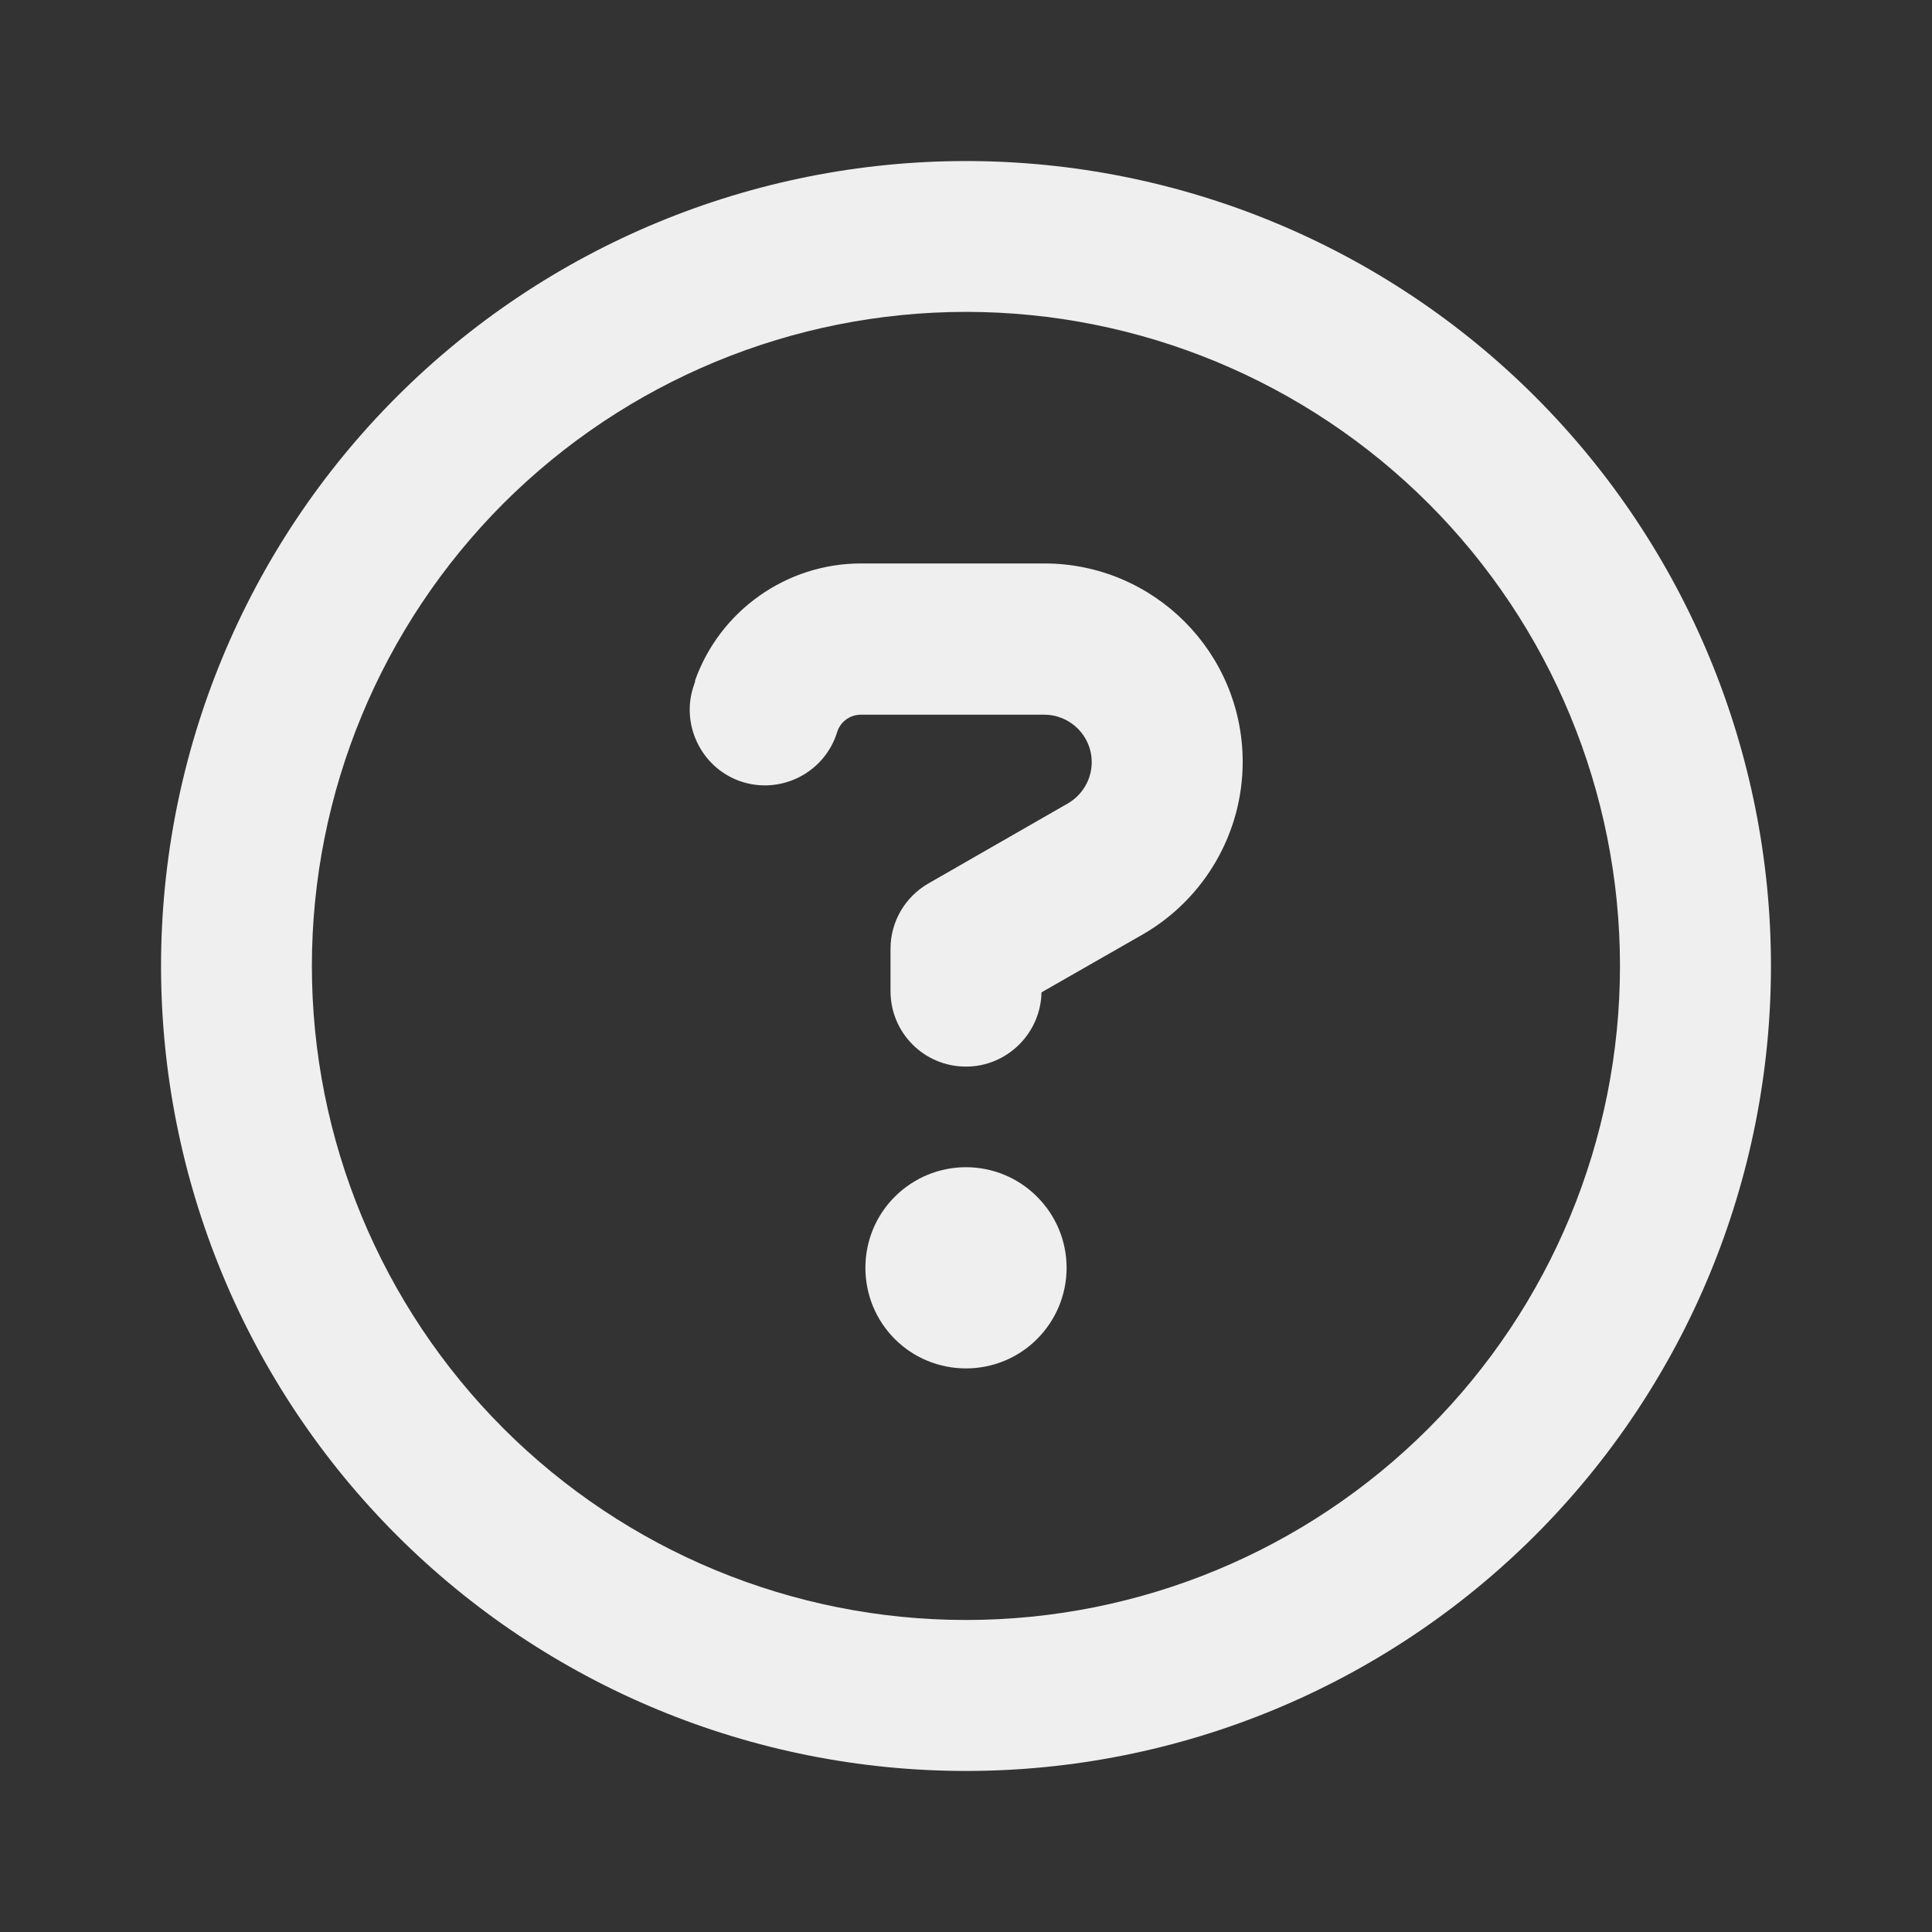 <svg width="14" height="14" viewBox="0 0 14 14" fill="none" xmlns="http://www.w3.org/2000/svg">
<rect x="0" y="0" width="14" height="14" fill="#333333" stroke="none"/>
<path d="M11.739 7C11.739 5.743 11.24 4.537 10.351 3.648C9.462 2.76 8.257 2.26 7 2.26C5.743 2.26 4.537 2.76 3.648 3.648C2.76 4.537 2.26 5.743 2.26 7C2.26 8.257 2.76 9.462 3.648 10.351C4.537 11.24 5.743 11.739 7 11.739C8.257 11.739 9.462 11.24 10.351 10.351C11.24 9.462 11.739 8.257 11.739 7ZM1.167 7C1.167 5.453 1.781 3.969 2.875 2.875C3.969 1.781 5.453 1.167 7 1.167C8.547 1.167 10.031 1.781 11.125 2.875C12.219 3.969 12.833 5.453 12.833 7C12.833 8.547 12.219 10.031 11.125 11.125C10.031 12.219 8.547 12.833 7 12.833C5.453 12.833 3.969 12.219 2.875 11.125C1.781 10.031 1.167 8.547 1.167 7ZM5.036 4.933C5.216 4.425 5.699 4.083 6.239 4.083H7.567C8.362 4.083 9.005 4.728 9.005 5.521C9.005 6.036 8.729 6.512 8.283 6.77L7.547 7.191C7.542 7.487 7.298 7.729 7 7.729C6.697 7.729 6.453 7.485 6.453 7.182V6.875C6.453 6.679 6.558 6.499 6.729 6.401L7.738 5.822C7.845 5.76 7.911 5.646 7.911 5.523C7.911 5.332 7.756 5.179 7.567 5.179H6.239C6.161 5.179 6.093 5.227 6.068 5.3L6.059 5.327C5.958 5.612 5.644 5.76 5.361 5.66C5.079 5.56 4.929 5.245 5.029 4.963L5.038 4.935L5.036 4.933ZM6.271 9.187C6.271 8.994 6.347 8.808 6.484 8.672C6.621 8.535 6.806 8.458 7 8.458C7.193 8.458 7.379 8.535 7.515 8.672C7.652 8.808 7.729 8.994 7.729 9.187C7.729 9.381 7.652 9.566 7.515 9.703C7.379 9.84 7.193 9.916 7 9.916C6.806 9.916 6.621 9.84 6.484 9.703C6.347 9.566 6.271 9.381 6.271 9.187Z" fill="#EFEFF0"/>
</svg>
